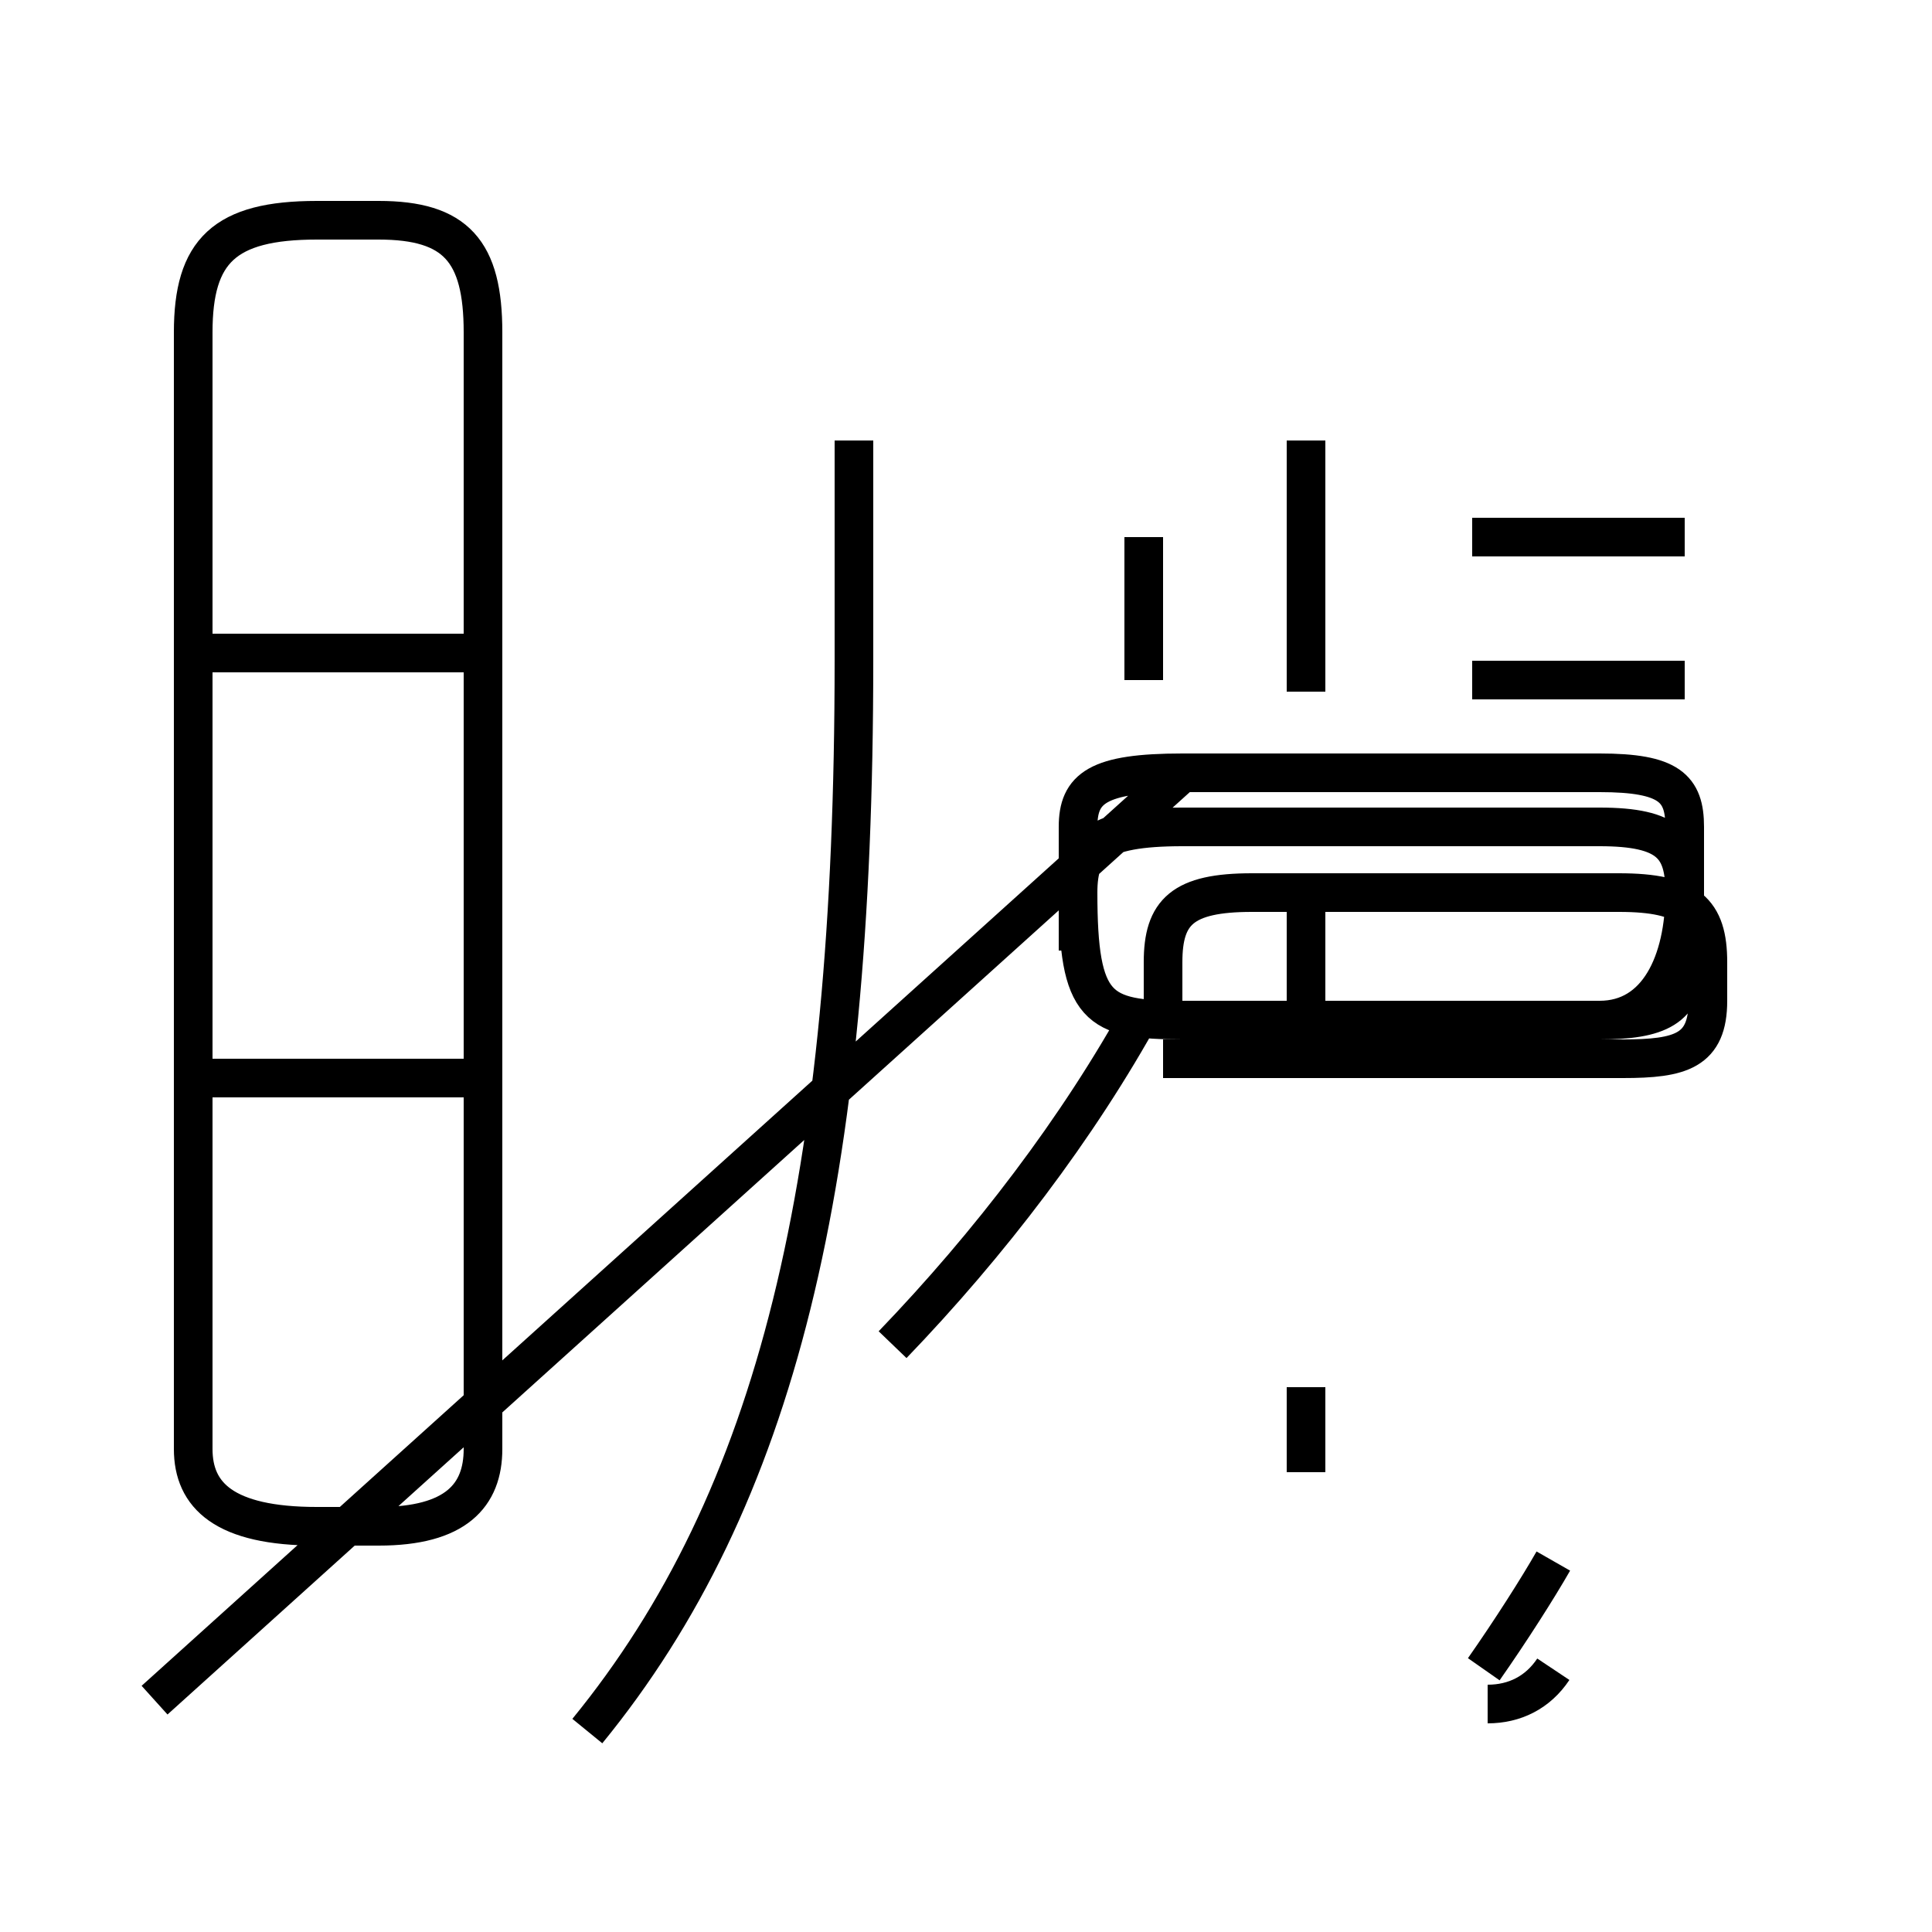 <?xml version='1.0' encoding='utf8'?>
<svg viewBox="0.0 -44.0 50.0 50.0" version="1.1" xmlns="http://www.w3.org/2000/svg">
<rect x="0.0" y="-44.0" width="50.0" height="50.0" fill="#808080" stroke="none"/>
<rect x="-1000" y="-1000" width="2000" height="2000" stroke="white" fill="white"/>
<g style="fill:none; stroke:#000000;  stroke-width:1">
<path d="M 12.8 27.1 L 5.2 27.1 M 12.8 16.1 L 5.2 16.1 M 8.2 4.5 L 9.8 4.5 C 11.8 4.5 12.5 5.3 12.5 6.5 L 12.5 35.4 C 12.5 37.5 11.8 38.3 9.8 38.3 L 8.2 38.3 C 5.8 38.3 5.0 37.5 5.0 35.4 L 5.0 6.5 C 5.0 5.3 5.8 4.5 8.2 4.5 Z M 15.2 -0.8 C 20.1 5.2 22.1 13.4 22.1 26.9 L 22.1 32.6 M 29.6 26.4 L 29.6 30.1 M 33.8 26.1 L 33.8 32.6 M 38.4 0.8 C 39.1 1.8 39.8 2.9 40.2 3.6 M 30.1 17.6 L 30.1 19.1 C 30.1 20.4 30.6 20.9 32.4 20.9 L 41.9 20.9 C 43.7 20.9 44.2 20.4 44.2 19.1 L 44.2 18.1 C 44.2 16.8 43.5 16.6 42.0 16.6 L 30.1 16.6 M 33.8 17.6 L 33.8 20.9 M 33.8 5.9 L 33.8 8.1 M 38.1 30.1 L 43.6 30.1 M 38.1 26.4 L 43.6 26.4 M 38.5 -0.1 C 39.2 -0.1 39.8 0.2 40.2 0.8 M 23.1 9.2 C 25.6 11.8 27.9 14.8 29.6 17.9 M 27.9 19.4 L 27.9 20.9 C 27.9 22.1 28.4 22.6 30.6 22.6 L 41.4 22.6 C 43.2 22.6 43.6 22.1 43.6 20.9 L 43.6 19.1 C 43.6 17.9 42.9 17.6 41.4 17.6 L 30.6 17.6 C 28.4 17.6 27.9 17.9 27.9 20.9 L 27.9 22.6 C 27.9 23.6 28.4 24.0 30.6 24.0 L 41.4 24.0 C 43.2 24.0 43.6 23.6 43.6 22.6 L 43.6 20.9 C 43.6 19.1 42.9 17.6 41.4 17.6 L 30.6 17.6 C 28.4 17.6 27.9 17.9 27.9 20.9 L 27.9 22.6 C 27.9 23.6 28.4 24.0 30.6 24.0 L 41.4 24.0 C 43.2 24.0 43.6 23.6 43.6 22.6 L 43.6 20.9 C 43.6 19.1 42.9 17.6 41.4 17.6 L 30.6 17.6 C 28.4 17.6 27.9 17.9 27.9 20.9 L 27.9 22.6 C 27.9 23.6 28.4 24.0 30.6 24.0 L 41.4 24.0 C 43.2 24.0 43.6 23.6 43.6 22.6 L 43.6 20.9 C 43.6 19.1 42.9 17.6 41.4 17.6 L 30.6 17.6 C 28.4 17.6 27.9 17.9 27.9 20.9 L 27.9 22.6 C 27.9 23.6 28.4 24.0 30.6 24.0 L 41.4 24.0 C 43.2 24.0 43.6 23.6 43.6 22.6 L 43.6 20.9 C 43.6 19.1 42.9 17.6 41.4 17.6 L 30.6 17.6 C 28.4 17.6 27.9 17.9 27.9 20.9 L 27.9 22.6 C 27.9 23.6 28.4 24.0 30.6 24.0 L 41.4 24.0 C 43.2 24.0 43.6 23.6 43.6 22.6 L 43.6 20.9 C 43.6 19.1 42.9 17.6 41.4 17.6 L 30.6 17.6 C 28.4 17.6 27.9 17.9 27.9 20.9 L 27.9 22.6 C 27.9 23.6 28.4 24.0 30.6 24.0 L 41.4 24.0 C 43.2 24.0 43.6 23.6 43.6 22.6 L 43.6 20.9 C 43.6 19.1 42.9 17.6 41.4 17.6 L 30.6 17.6 C 28.4 17.6 27.9 17.9 27.9 20.9 L 27.9 22.6 C 27.9 23.6 28.4 24.0 30.6 24.0 L 41.4 24.0 C 43.2 24.0 43.6 23.6 43.6 22.6 L 43.6 20.9 C 43.6 19.1 42.9 17.6 41.4 17.6 L 30.6 17.6 C 28.4 17.6 27.9 17.9 27.9 20.9 L 27.9 22.6 C 27.9 23.6 28.4 24.0 30.6 24.0 L 4" transform="scale(1, -1)" />
</g>
</svg>